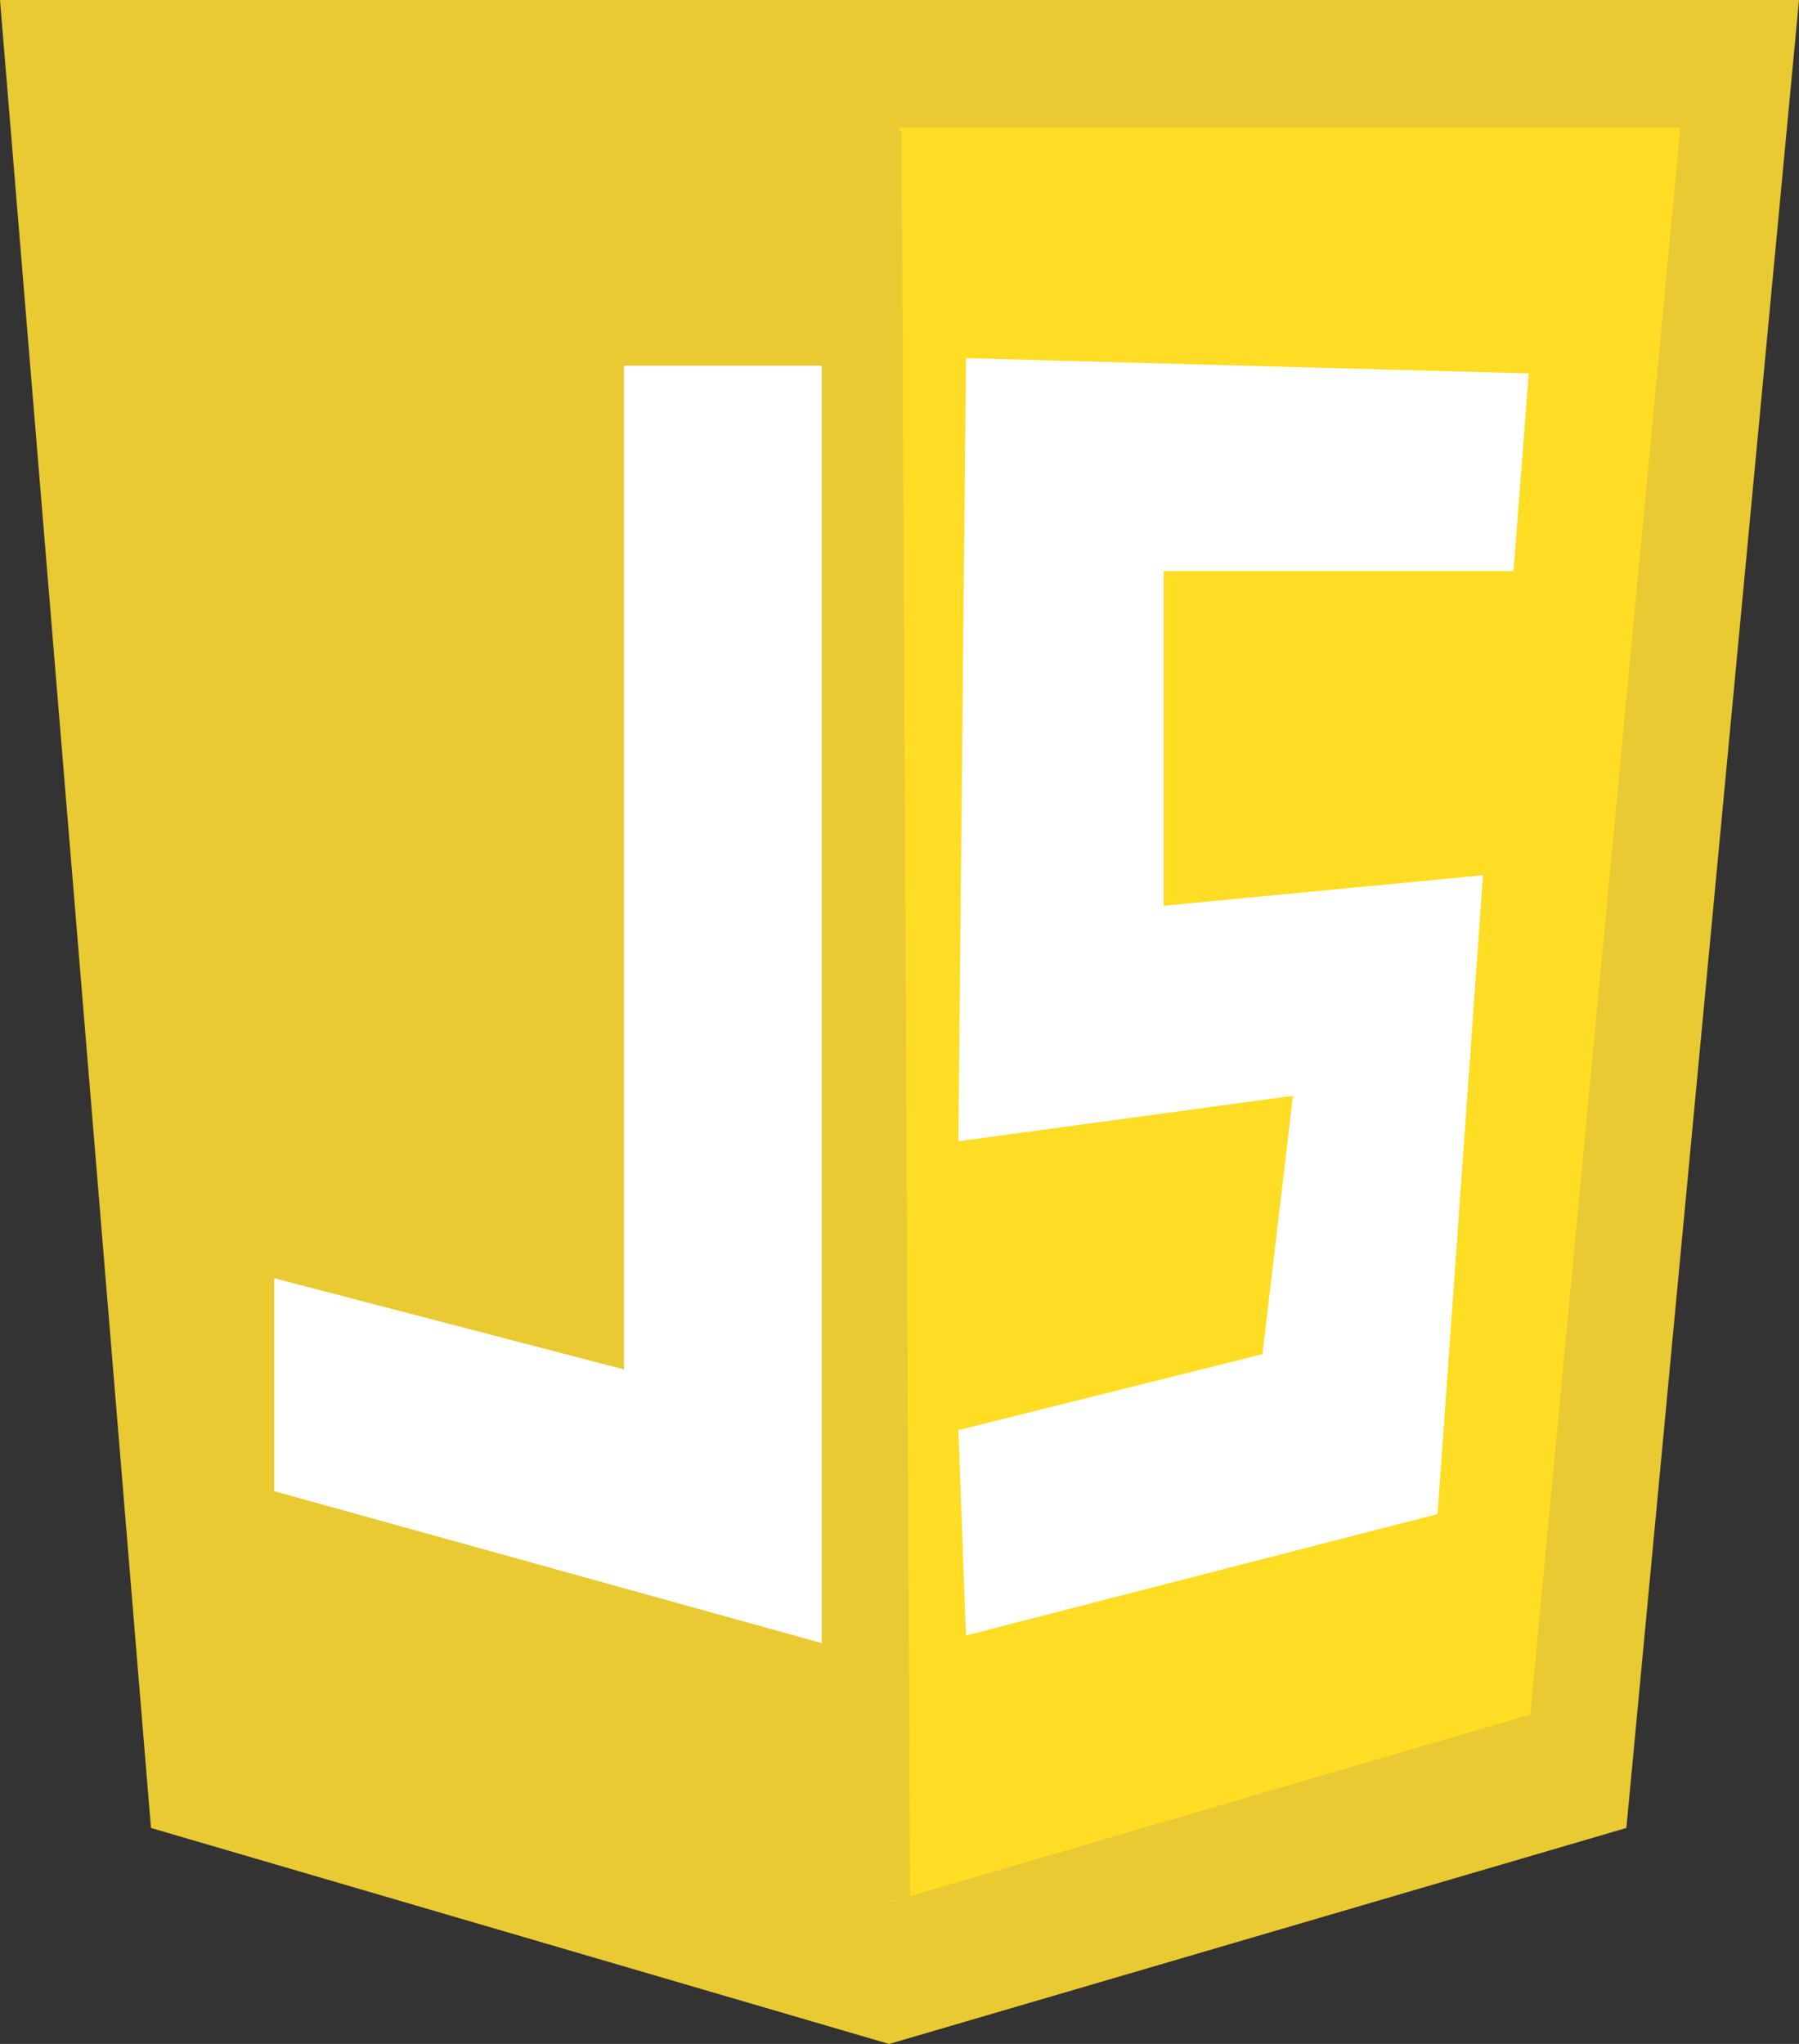 <?xml version="1.0" encoding="UTF-8"?><svg id="Capa_2" xmlns="http://www.w3.org/2000/svg" viewBox="0 0 58.98 67"><rect x="0" y="0" width="58.98" height="67" fill="#333333" stroke="none"/><defs><style>.cls-1{fill:#e9ca32;}.cls-1,.cls-2,.cls-3{stroke-width:0px;}.cls-2{fill:#ffdd24;}.cls-3{fill:#fff;}</style></defs><g id="js"><polygon class="cls-1" points="53.32 59.92 29.15 67 4.95 59.92 0 0 58.98 0 53.32 59.92"/><polygon class="cls-2" points="50.17 56.2 29.2 62.34 29.48 4.19 55.09 4.19 50.17 56.2"/><polygon class="cls-1" points="8.87 56.32 29.84 62.46 29.56 4.3 3.95 4.3 8.87 56.32"/><polygon class="cls-3" points="31.67 11.74 50.12 12.24 49.62 18.72 38.15 18.72 38.15 29.69 48.62 28.69 47.13 49.63 31.67 53.61 31.42 46.88 41.39 44.39 42.39 35.92 31.42 37.41 31.67 11.74"/><polygon class="cls-3" points="20.46 11.99 26.94 11.99 26.94 53.86 8.99 48.88 8.99 41.9 20.46 44.89 20.46 11.99"/></g></svg>